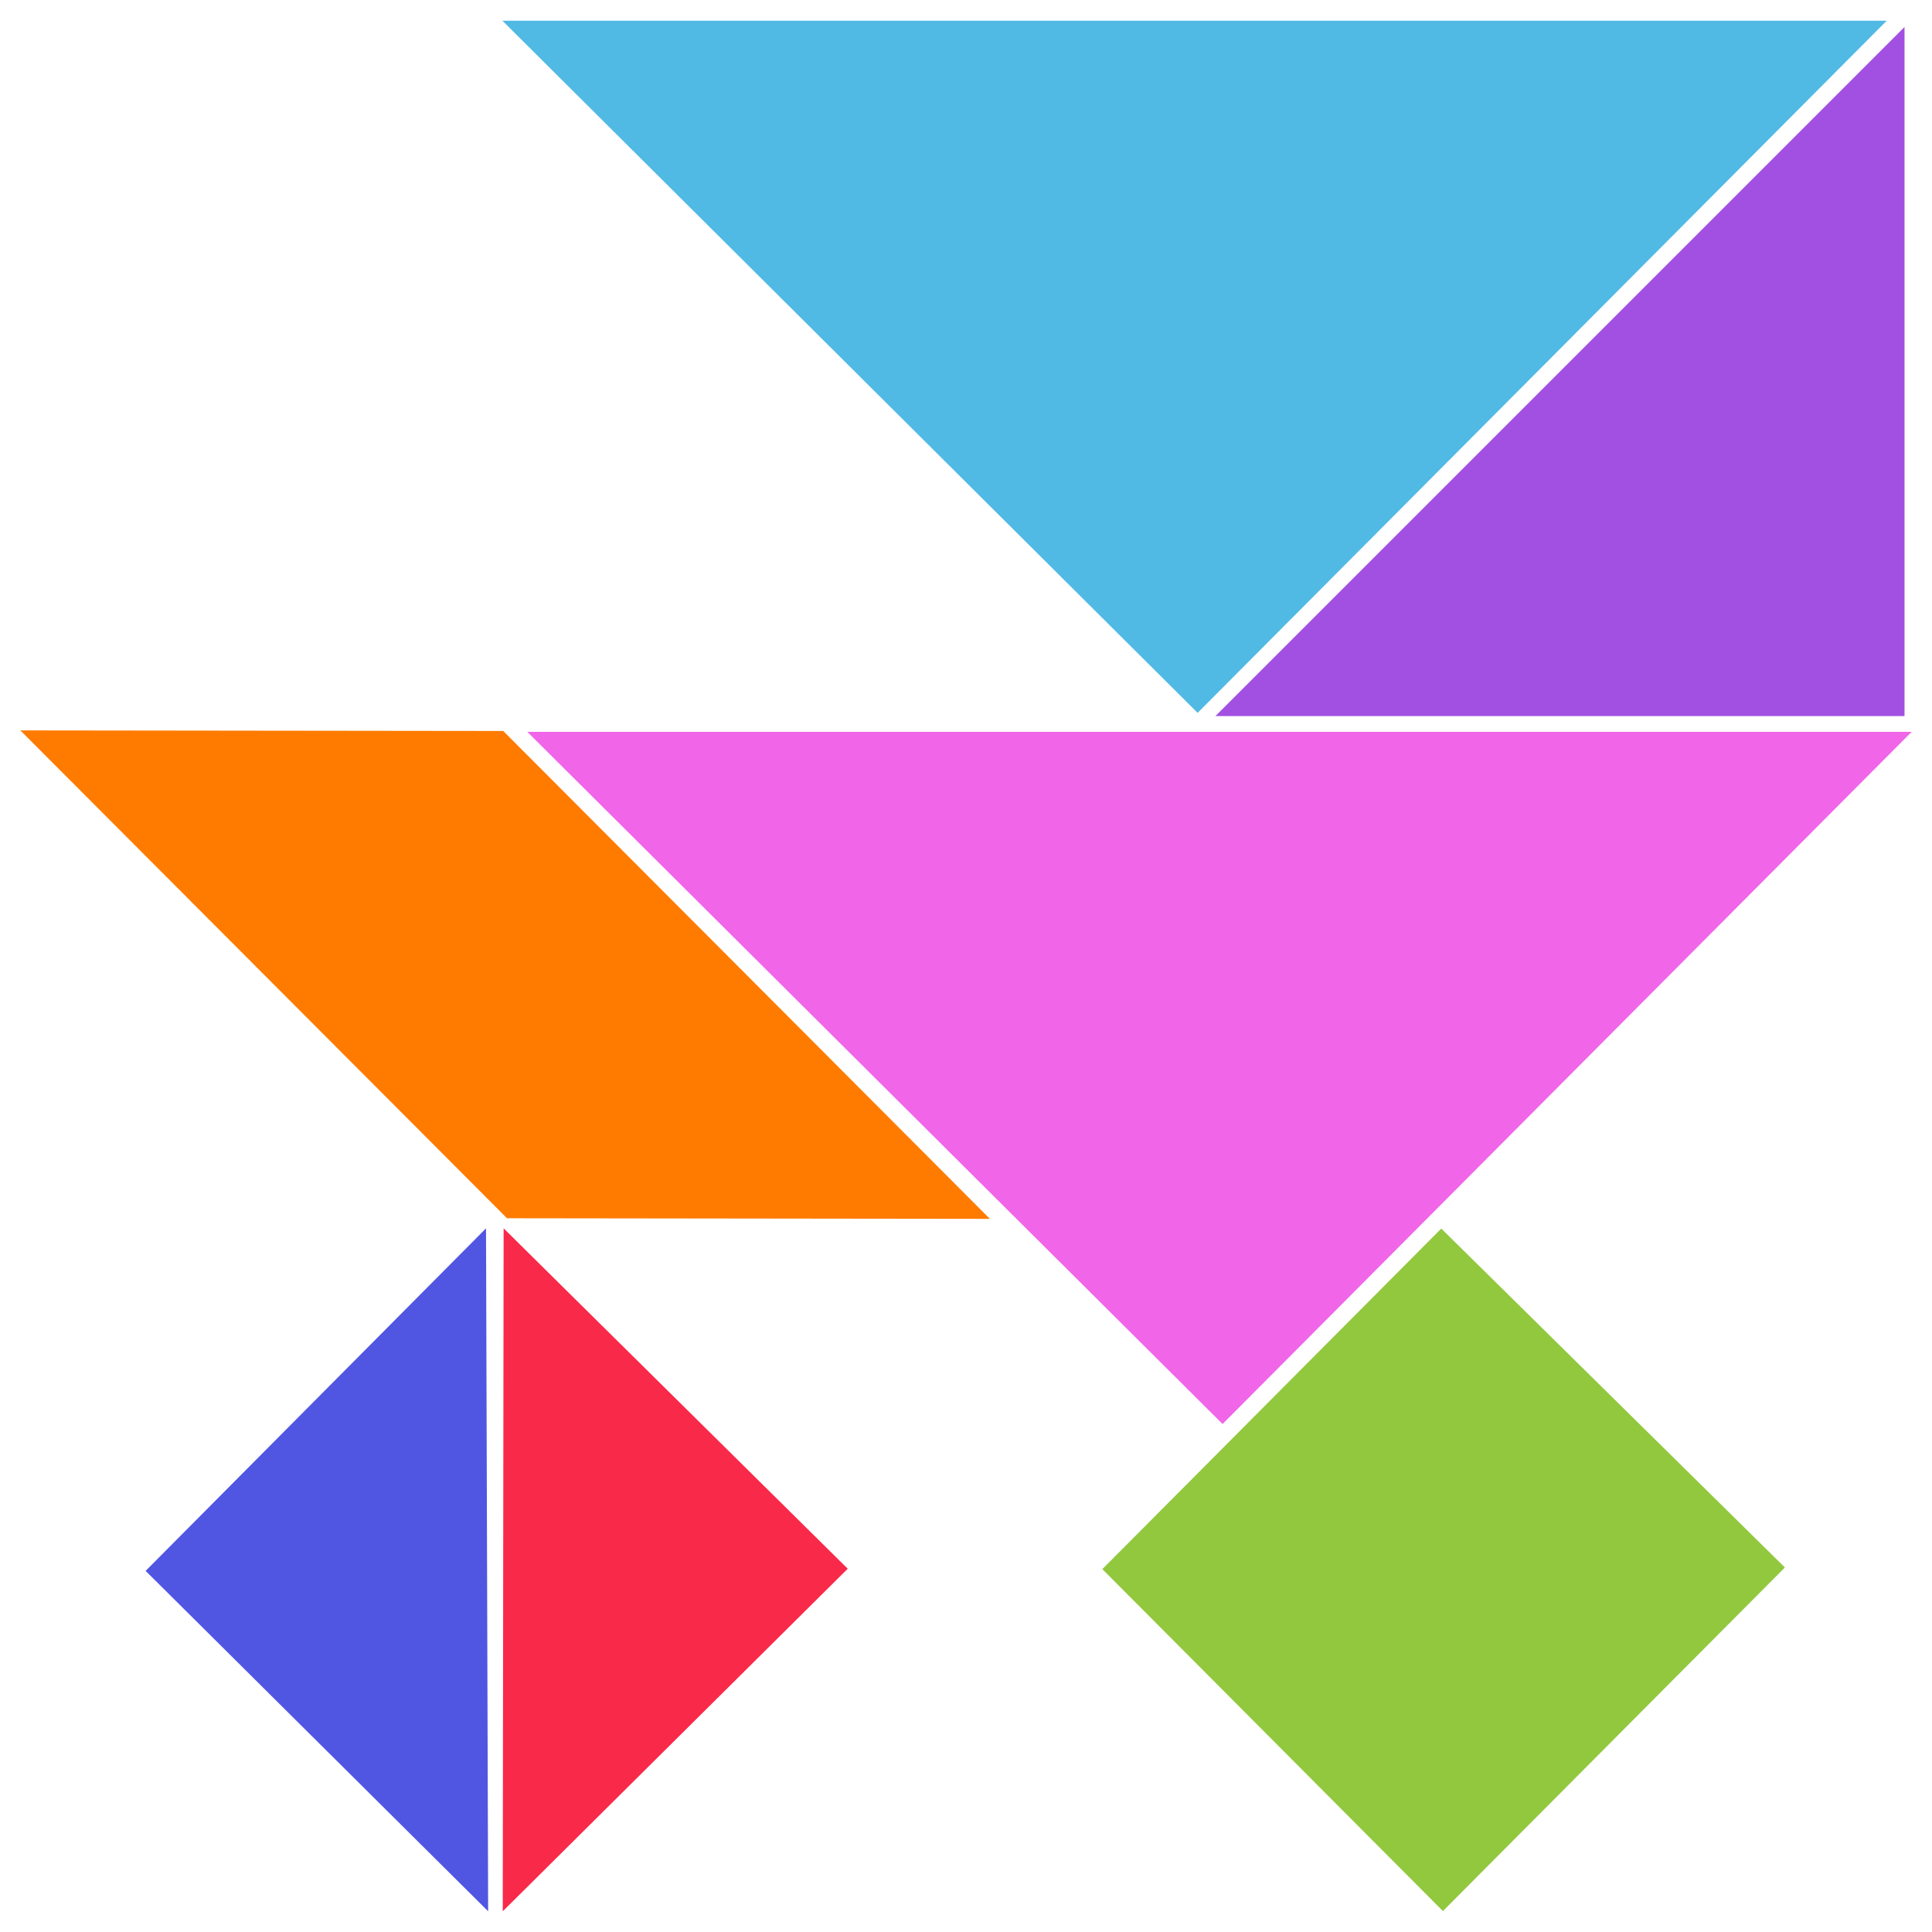 <?xml version="1.0" encoding="utf-8"?>
<!-- Generator: Adobe Illustrator 25.3.1, SVG Export Plug-In . SVG Version: 6.00 Build 0)  -->
<svg version="1.1" id="Layer_1" xmlns="http://www.w3.org/2000/svg" xmlns:xlink="http://www.w3.org/1999/xlink" x="0px" y="0px"
	 viewBox="0 0 800 800" style="enable-background:new 0 0 800 800;" xml:space="preserve">
<style type="text/css">
	.st0{fill:#5056E2;}
	.st1{fill:#A250E2;}
	.st2{fill:#FF7B00;}
	.st3{fill:#F165E8;}
	.st4{fill:#50BAE4;}
	.st5{fill:#F92949;}
	.st6{fill:#92C83E;}
</style>
<path class="st0" d="M202.13,791.42L60.3,650.47l140.95-141.84L202.13,791.42z"/>
<path class="st1" d="M788.62,296.51l0-285.34L503.28,296.51L788.62,296.51z"/>
<path class="st2" d="M209.94,504.45l199.96,0.25L208.38,302.68L8.42,302.44L209.94,504.45z"/>
<path class="st3" d="M218.35,303.04h573.23L506.24,589.65L218.35,303.04z"/>
<path class="st4" d="M208.03,8.57h573.23L495.91,295.18L208.03,8.57z"/>
<path class="st5" d="M208.18,791.43l0.36-282.8l142.49,140.95L208.18,791.43z"/>
<path class="st6" d="M596.8,508.72L456.46,649.74l141.02,141.6l141.61-142.28L596.8,508.72z"/>
</svg>
